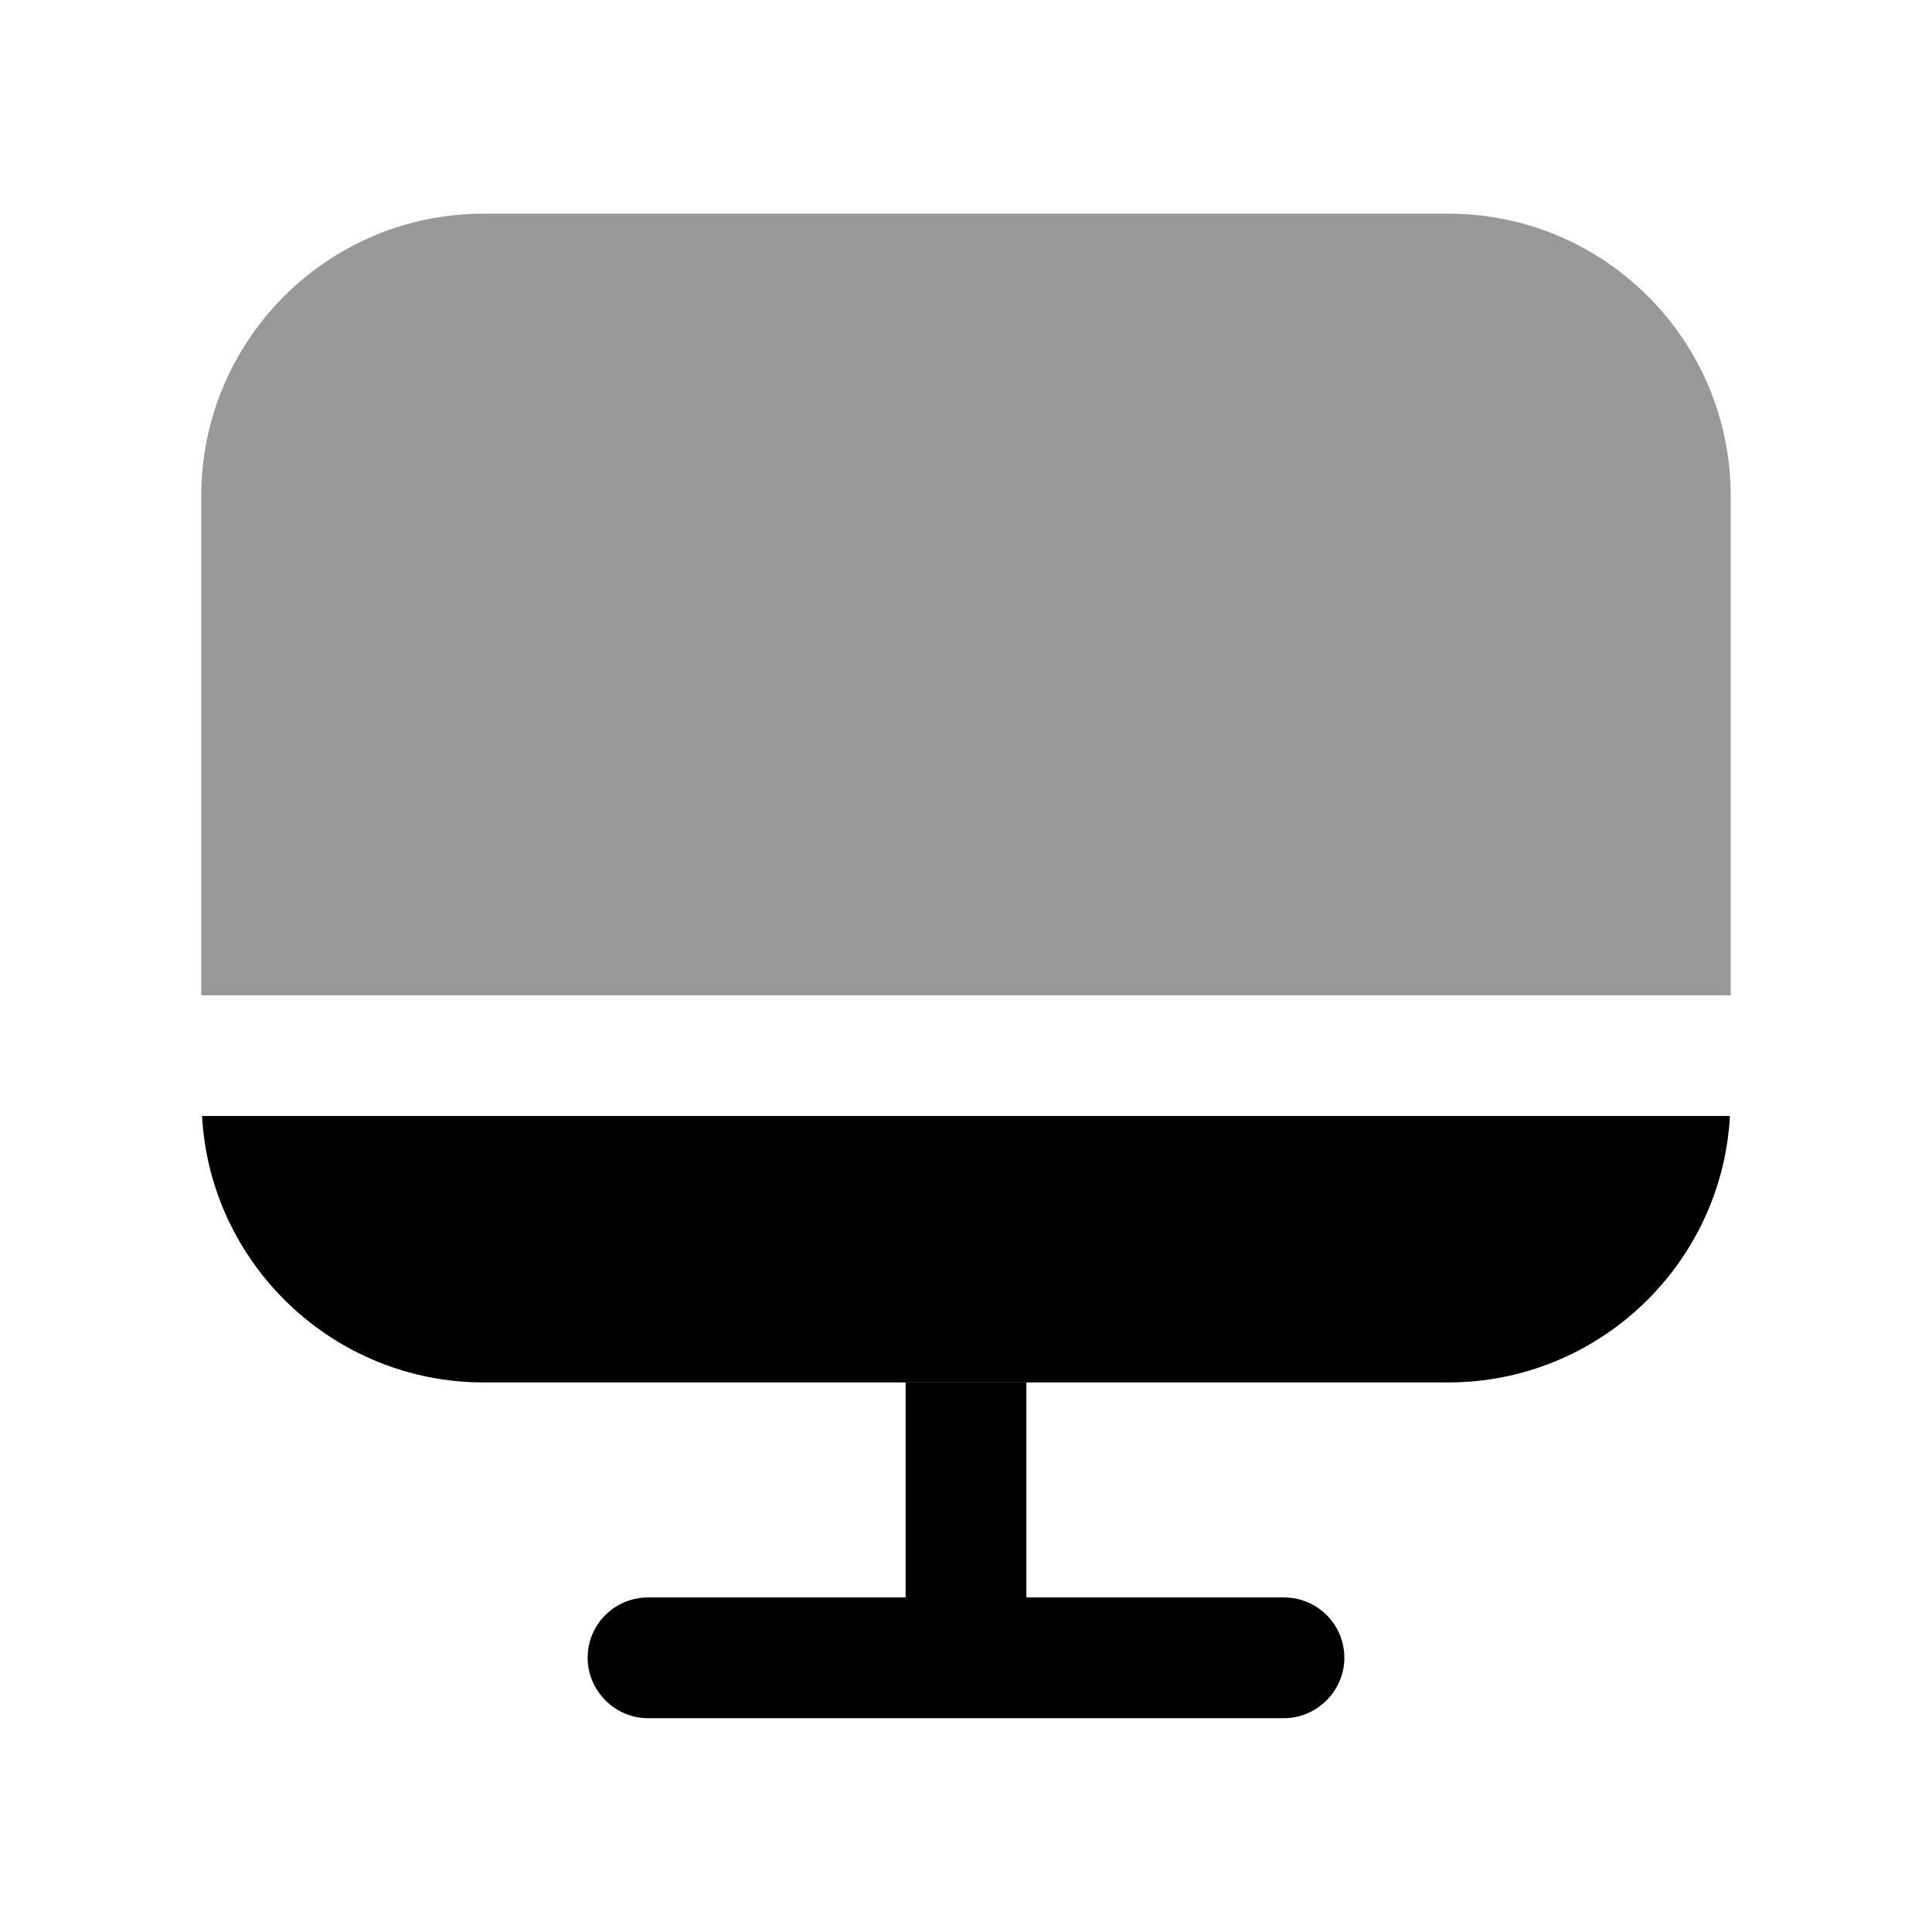 <svg width="24" height="24" viewBox="0 0 24 24" fill="none" xmlns="http://www.w3.org/2000/svg">
<path opacity="0.4" fill-rule="evenodd" clip-rule="evenodd" d="M21.5 6.164V12.364H2.5V6.164C2.5 4.224 4.07 2.654 6.01 2.654H17.99C19.93 2.654 21.5 4.224 21.5 6.164Z" fill="black"/>
<path d="M21.49 13.863H2.51C2.61 15.703 4.14 17.173 6.01 17.173H17.99C19.86 17.173 21.39 15.703 21.49 13.863Z" fill="black"/>
<path d="M12.75 17.174V19.844H15.95C16.36 19.844 16.7 20.174 16.7 20.594C16.7 21.004 16.36 21.344 15.95 21.344H8.05C7.64 21.344 7.3 21.004 7.3 20.594C7.3 20.174 7.64 19.844 8.05 19.844H11.25V17.174H12.75Z" fill="black"/>
</svg>